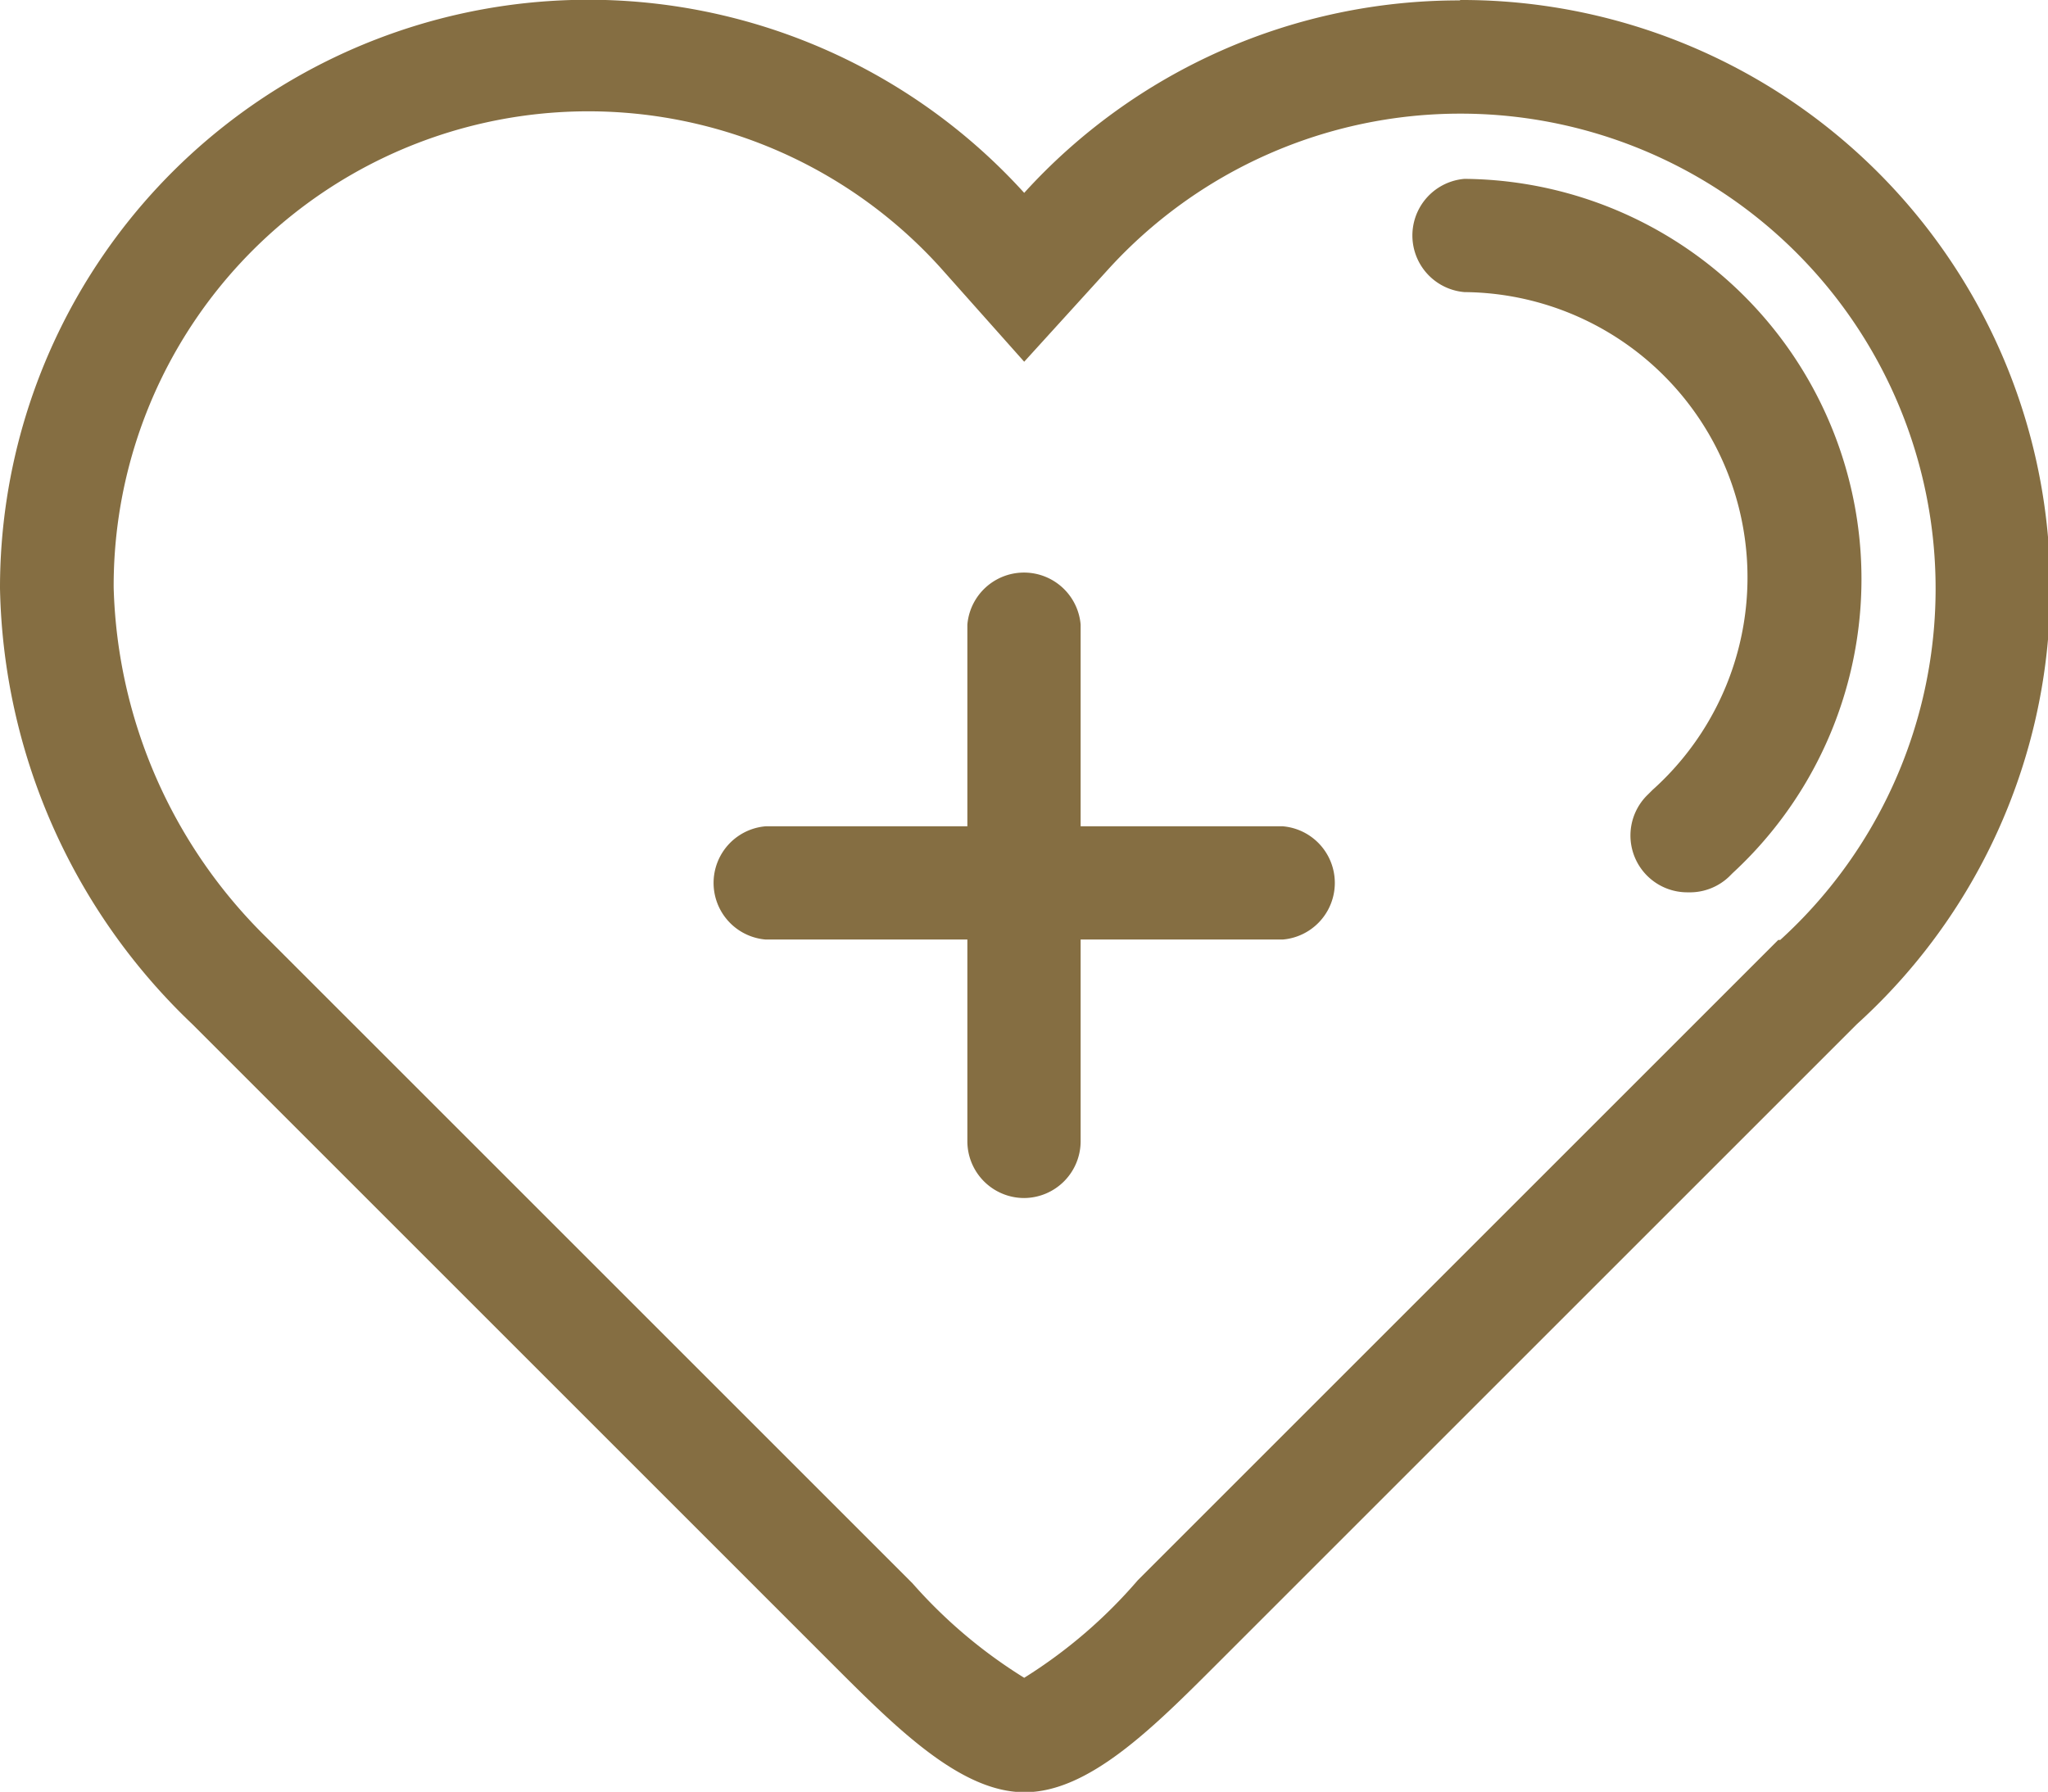 <svg id="Layer_1" data-name="Layer 1" xmlns="http://www.w3.org/2000/svg" viewBox="0 0 51.17 44.78"><defs><style>.cls-1{fill:#856e42;}</style></defs><title>Untitled-9</title><path class="cls-1" d="M36.89,3.45a11.87,11.87,0,0,1,8,20.65l-0.05,0,0,0-16,16A12.41,12.41,0,0,1,26,42.54a12.43,12.43,0,0,1-2.79-2.36l-16-16-0.07-.07-0.06-.06a12.72,12.72,0,0,1-3.83-8.76,11.86,11.86,0,0,1,20.65-8L26,9.65l2.1-2.31a11.89,11.89,0,0,1,8.79-3.89m0-2.83A14.67,14.67,0,0,0,26,5.43,14.7,14.7,0,0,0,.41,15.31,15.43,15.43,0,0,0,5.21,26.2l16,16c1.6,1.6,3.2,3.2,4.8,3.2s3.2-1.6,4.8-3.2l16-16A14.7,14.7,0,0,0,36.89.61h0Z" transform="translate(-0.41 -0.61)"/><path class="cls-1" d="M42.59,22.91a1.42,1.42,0,0,1-1-2.45l0.11-.11A7.13,7.13,0,0,0,37,7.91a1.42,1.42,0,0,1,0-2.83,10,10,0,0,1,6.7,17.35l-0.09.09A1.42,1.42,0,0,1,42.59,22.91Z" transform="translate(-0.41 -0.61)"/><path class="cls-1" d="M26,30.55a1.42,1.42,0,0,1-1.42-1.42V16.22a1.42,1.42,0,0,1,2.83,0V29.13A1.42,1.42,0,0,1,26,30.55Z" transform="translate(-0.41 -0.61)"/><path class="cls-1" d="M32.46,24.09H19.54a1.42,1.42,0,0,1,0-2.83H32.46A1.42,1.42,0,0,1,32.46,24.09Z" transform="translate(-0.41 -0.61)"/></svg>